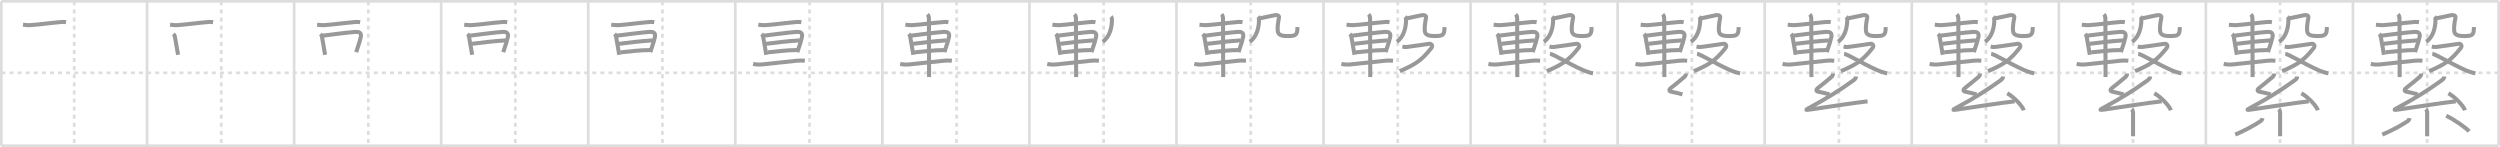 <svg width="1853px" height="109px" viewBox="0 0 1853 109" xmlns="http://www.w3.org/2000/svg" xmlns:xlink="http://www.w3.org/1999/xlink" xml:space="preserve" version="1.1" baseProfile="full">
<line x1="1" y1="1" x2="1852" y2="1" style="stroke:#ddd;stroke-width:2"></line>
<line x1="1" y1="1" x2="1" y2="108" style="stroke:#ddd;stroke-width:2"></line>
<line x1="1" y1="108" x2="1852" y2="108" style="stroke:#ddd;stroke-width:2"></line>
<line x1="1852" y1="1" x2="1852" y2="108" style="stroke:#ddd;stroke-width:2"></line>
<line x1="109" y1="1" x2="109" y2="108" style="stroke:#ddd;stroke-width:2"></line>
<line x1="218" y1="1" x2="218" y2="108" style="stroke:#ddd;stroke-width:2"></line>
<line x1="327" y1="1" x2="327" y2="108" style="stroke:#ddd;stroke-width:2"></line>
<line x1="436" y1="1" x2="436" y2="108" style="stroke:#ddd;stroke-width:2"></line>
<line x1="545" y1="1" x2="545" y2="108" style="stroke:#ddd;stroke-width:2"></line>
<line x1="654" y1="1" x2="654" y2="108" style="stroke:#ddd;stroke-width:2"></line>
<line x1="763" y1="1" x2="763" y2="108" style="stroke:#ddd;stroke-width:2"></line>
<line x1="872" y1="1" x2="872" y2="108" style="stroke:#ddd;stroke-width:2"></line>
<line x1="981" y1="1" x2="981" y2="108" style="stroke:#ddd;stroke-width:2"></line>
<line x1="1090" y1="1" x2="1090" y2="108" style="stroke:#ddd;stroke-width:2"></line>
<line x1="1199" y1="1" x2="1199" y2="108" style="stroke:#ddd;stroke-width:2"></line>
<line x1="1308" y1="1" x2="1308" y2="108" style="stroke:#ddd;stroke-width:2"></line>
<line x1="1417" y1="1" x2="1417" y2="108" style="stroke:#ddd;stroke-width:2"></line>
<line x1="1526" y1="1" x2="1526" y2="108" style="stroke:#ddd;stroke-width:2"></line>
<line x1="1635" y1="1" x2="1635" y2="108" style="stroke:#ddd;stroke-width:2"></line>
<line x1="1744" y1="1" x2="1744" y2="108" style="stroke:#ddd;stroke-width:2"></line>
<line x1="1" y1="54" x2="1852" y2="54" style="stroke:#ddd;stroke-width:2;stroke-dasharray:3 3"></line>
<line x1="55" y1="1" x2="55" y2="108" style="stroke:#ddd;stroke-width:2;stroke-dasharray:3 3"></line>
<line x1="164" y1="1" x2="164" y2="108" style="stroke:#ddd;stroke-width:2;stroke-dasharray:3 3"></line>
<line x1="273" y1="1" x2="273" y2="108" style="stroke:#ddd;stroke-width:2;stroke-dasharray:3 3"></line>
<line x1="382" y1="1" x2="382" y2="108" style="stroke:#ddd;stroke-width:2;stroke-dasharray:3 3"></line>
<line x1="491" y1="1" x2="491" y2="108" style="stroke:#ddd;stroke-width:2;stroke-dasharray:3 3"></line>
<line x1="600" y1="1" x2="600" y2="108" style="stroke:#ddd;stroke-width:2;stroke-dasharray:3 3"></line>
<line x1="709" y1="1" x2="709" y2="108" style="stroke:#ddd;stroke-width:2;stroke-dasharray:3 3"></line>
<line x1="818" y1="1" x2="818" y2="108" style="stroke:#ddd;stroke-width:2;stroke-dasharray:3 3"></line>
<line x1="927" y1="1" x2="927" y2="108" style="stroke:#ddd;stroke-width:2;stroke-dasharray:3 3"></line>
<line x1="1036" y1="1" x2="1036" y2="108" style="stroke:#ddd;stroke-width:2;stroke-dasharray:3 3"></line>
<line x1="1145" y1="1" x2="1145" y2="108" style="stroke:#ddd;stroke-width:2;stroke-dasharray:3 3"></line>
<line x1="1254" y1="1" x2="1254" y2="108" style="stroke:#ddd;stroke-width:2;stroke-dasharray:3 3"></line>
<line x1="1363" y1="1" x2="1363" y2="108" style="stroke:#ddd;stroke-width:2;stroke-dasharray:3 3"></line>
<line x1="1472" y1="1" x2="1472" y2="108" style="stroke:#ddd;stroke-width:2;stroke-dasharray:3 3"></line>
<line x1="1581" y1="1" x2="1581" y2="108" style="stroke:#ddd;stroke-width:2;stroke-dasharray:3 3"></line>
<line x1="1690" y1="1" x2="1690" y2="108" style="stroke:#ddd;stroke-width:2;stroke-dasharray:3 3"></line>
<line x1="1799" y1="1" x2="1799" y2="108" style="stroke:#ddd;stroke-width:2;stroke-dasharray:3 3"></line>
<path d="M17.06,18.32c1.6,0.19,3.21,0.31,4.82,0.35c6.44-0.37,14.96-1.64,22.14-2.23c1.65-0.29,3.29-0.29,4.93,0" style="fill:none;stroke:#999;stroke-width:3"></path>

<path d="M126.06,18.32c1.6,0.19,3.21,0.31,4.82,0.35c6.44-0.37,14.96-1.64,22.14-2.23c1.65-0.29,3.29-0.29,4.93,0" style="fill:none;stroke:#999;stroke-width:3"></path>
<path d="M128.49,25.2c0.81,0.77,1.23,1.7,1.28,2.77c0.58,3.18,1.46,8.22,2.2,12.64" style="fill:none;stroke:#999;stroke-width:3"></path>

<path d="M235.06,18.32c1.6,0.19,3.21,0.31,4.82,0.35c6.44-0.37,14.96-1.64,22.14-2.23c1.65-0.29,3.29-0.29,4.93,0" style="fill:none;stroke:#999;stroke-width:3"></path>
<path d="M237.49,25.2c0.81,0.77,1.23,1.7,1.28,2.77c0.58,3.18,1.46,8.22,2.2,12.64" style="fill:none;stroke:#999;stroke-width:3"></path>
<path d="M239.18,26.44c8.32-1.06,18.06-2.32,24.21-2.8c2.56-0.2,4.65,0.5,4.05,3.63c-0.45,2.3-1.47,5.43-2.48,8.47c-0.33,0.99-0.66,1.98-0.96,2.92" style="fill:none;stroke:#999;stroke-width:3"></path>

<path d="M344.06,18.32c1.6,0.19,3.21,0.31,4.82,0.35c6.44-0.37,14.96-1.64,22.14-2.23c1.65-0.29,3.29-0.29,4.93,0" style="fill:none;stroke:#999;stroke-width:3"></path>
<path d="M346.49,25.2c0.81,0.77,1.23,1.7,1.28,2.77c0.58,3.18,1.46,8.22,2.2,12.64" style="fill:none;stroke:#999;stroke-width:3"></path>
<path d="M348.18,26.44c8.32-1.06,18.06-2.32,24.21-2.8c2.56-0.2,4.65,0.5,4.05,3.63c-0.45,2.3-1.47,5.43-2.48,8.47c-0.33,0.99-0.66,1.98-0.96,2.92" style="fill:none;stroke:#999;stroke-width:3"></path>
<path d="M349.76,32.49c7.86-0.99,14.49-1.87,24.84-2.55" style="fill:none;stroke:#999;stroke-width:3"></path>

<path d="M453.06,18.32c1.6,0.19,3.21,0.31,4.82,0.35c6.44-0.37,14.96-1.64,22.14-2.23c1.65-0.29,3.29-0.29,4.93,0" style="fill:none;stroke:#999;stroke-width:3"></path>
<path d="M455.49,25.2c0.81,0.77,1.23,1.7,1.28,2.77c0.58,3.18,1.46,8.22,2.2,12.64" style="fill:none;stroke:#999;stroke-width:3"></path>
<path d="M457.18,26.44c8.32-1.06,18.06-2.32,24.21-2.8c2.56-0.2,4.65,0.5,4.05,3.63c-0.45,2.3-1.47,5.43-2.48,8.47c-0.33,0.99-0.66,1.98-0.96,2.92" style="fill:none;stroke:#999;stroke-width:3"></path>
<path d="M458.76,32.49c7.86-0.99,14.49-1.87,24.84-2.55" style="fill:none;stroke:#999;stroke-width:3"></path>
<path d="M460.01,38.79c5.86-0.55,14.09-1.68,21.73-1.68" style="fill:none;stroke:#999;stroke-width:3"></path>

<path d="M562.06,18.32c1.6,0.19,3.21,0.31,4.82,0.35c6.44-0.37,14.96-1.64,22.14-2.23c1.65-0.29,3.29-0.29,4.93,0" style="fill:none;stroke:#999;stroke-width:3"></path>
<path d="M564.49,25.2c0.81,0.77,1.23,1.7,1.28,2.77c0.58,3.18,1.46,8.22,2.2,12.64" style="fill:none;stroke:#999;stroke-width:3"></path>
<path d="M566.18,26.44c8.32-1.06,18.06-2.32,24.21-2.8c2.56-0.2,4.65,0.5,4.05,3.63c-0.45,2.3-1.47,5.43-2.48,8.47c-0.33,0.99-0.66,1.98-0.96,2.92" style="fill:none;stroke:#999;stroke-width:3"></path>
<path d="M567.76,32.49c7.86-0.99,14.49-1.87,24.84-2.55" style="fill:none;stroke:#999;stroke-width:3"></path>
<path d="M569.01,38.79c5.86-0.55,14.09-1.68,21.73-1.68" style="fill:none;stroke:#999;stroke-width:3"></path>
<path d="M558.22,47.36c2.42,0.55,4.81,0.61,7.29,0.33c9.16-1.03,17.37-1.81,24.98-2.67c2.01-0.23,4.03-0.21,6.04,0" style="fill:none;stroke:#999;stroke-width:3"></path>

<path d="M671.06,18.32c1.6,0.19,3.21,0.31,4.82,0.35c6.44-0.37,14.96-1.64,22.14-2.23c1.65-0.29,3.29-0.29,4.93,0" style="fill:none;stroke:#999;stroke-width:3"></path>
<path d="M673.49,25.2c0.81,0.77,1.23,1.7,1.28,2.77c0.58,3.18,1.46,8.22,2.2,12.64" style="fill:none;stroke:#999;stroke-width:3"></path>
<path d="M675.18,26.44c8.32-1.06,18.06-2.32,24.21-2.8c2.56-0.2,4.65,0.5,4.05,3.63c-0.45,2.3-1.47,5.43-2.48,8.47c-0.33,0.99-0.66,1.98-0.96,2.92" style="fill:none;stroke:#999;stroke-width:3"></path>
<path d="M676.76,32.49c7.86-0.99,14.49-1.87,24.84-2.55" style="fill:none;stroke:#999;stroke-width:3"></path>
<path d="M678.01,38.79c5.86-0.55,14.09-1.68,21.73-1.68" style="fill:none;stroke:#999;stroke-width:3"></path>
<path d="M667.22,47.36c2.42,0.55,4.81,0.61,7.29,0.33c9.16-1.03,17.37-1.81,24.98-2.67c2.01-0.23,4.03-0.21,6.04,0" style="fill:none;stroke:#999;stroke-width:3"></path>
<path d="M687.39,10.63c0.93,0.93,1.12,2.24,1.12,3.34c0,0.52,0.07,23.87,0.1,36.28c0.01,3.25,0.01,5.74,0.01,6.88" style="fill:none;stroke:#999;stroke-width:3"></path>

<path d="M780.06,18.32c1.6,0.19,3.21,0.31,4.82,0.35c6.44-0.37,14.96-1.64,22.14-2.23c1.65-0.29,3.29-0.29,4.93,0" style="fill:none;stroke:#999;stroke-width:3"></path>
<path d="M782.49,25.2c0.81,0.77,1.23,1.7,1.28,2.77c0.58,3.18,1.46,8.22,2.2,12.64" style="fill:none;stroke:#999;stroke-width:3"></path>
<path d="M784.18,26.44c8.32-1.06,18.06-2.32,24.21-2.8c2.56-0.2,4.65,0.5,4.05,3.63c-0.45,2.3-1.47,5.43-2.48,8.47c-0.33,0.99-0.66,1.98-0.96,2.92" style="fill:none;stroke:#999;stroke-width:3"></path>
<path d="M785.76,32.49c7.86-0.99,14.49-1.87,24.84-2.55" style="fill:none;stroke:#999;stroke-width:3"></path>
<path d="M787.01,38.79c5.86-0.55,14.09-1.68,21.73-1.68" style="fill:none;stroke:#999;stroke-width:3"></path>
<path d="M776.22,47.36c2.42,0.55,4.81,0.61,7.29,0.33c9.16-1.03,17.37-1.81,24.98-2.67c2.01-0.23,4.03-0.21,6.04,0" style="fill:none;stroke:#999;stroke-width:3"></path>
<path d="M796.39,10.63c0.93,0.93,1.12,2.24,1.12,3.34c0,0.52,0.07,23.87,0.1,36.28c0.01,3.25,0.01,5.74,0.01,6.88" style="fill:none;stroke:#999;stroke-width:3"></path>
<path d="M823.5,12.31c0.59,0.59,0.68,1.63,0.68,2.26c0,5.8-1.68,12.93-6.87,16.35" style="fill:none;stroke:#999;stroke-width:3"></path>

<path d="M889.06,18.32c1.6,0.19,3.21,0.31,4.82,0.35c6.44-0.37,14.96-1.64,22.14-2.23c1.65-0.29,3.29-0.29,4.93,0" style="fill:none;stroke:#999;stroke-width:3"></path>
<path d="M891.49,25.2c0.81,0.77,1.23,1.7,1.28,2.77c0.58,3.18,1.46,8.22,2.2,12.64" style="fill:none;stroke:#999;stroke-width:3"></path>
<path d="M893.18,26.44c8.32-1.06,18.06-2.32,24.21-2.8c2.56-0.2,4.65,0.5,4.05,3.63c-0.45,2.3-1.47,5.43-2.48,8.47c-0.33,0.99-0.66,1.98-0.96,2.92" style="fill:none;stroke:#999;stroke-width:3"></path>
<path d="M894.76,32.49c7.86-0.99,14.49-1.87,24.84-2.55" style="fill:none;stroke:#999;stroke-width:3"></path>
<path d="M896.01,38.79c5.86-0.55,14.09-1.68,21.73-1.68" style="fill:none;stroke:#999;stroke-width:3"></path>
<path d="M885.22,47.36c2.42,0.55,4.81,0.61,7.29,0.33c9.16-1.03,17.37-1.81,24.98-2.67c2.01-0.23,4.03-0.21,6.04,0" style="fill:none;stroke:#999;stroke-width:3"></path>
<path d="M905.39,10.63c0.93,0.93,1.12,2.24,1.12,3.34c0,0.52,0.07,23.87,0.1,36.28c0.01,3.25,0.01,5.74,0.01,6.88" style="fill:none;stroke:#999;stroke-width:3"></path>
<path d="M932.5,12.31c0.59,0.59,0.68,1.63,0.68,2.26c0,5.8-1.68,12.93-6.87,16.35" style="fill:none;stroke:#999;stroke-width:3"></path>
<path d="M934.15,13.51c3.38-0.75,8.72-1.89,10.75-2.25c1.46-0.26,3.51,0.04,3.06,2.02c-0.59,2.59-0.98,5.95-0.98,8.16c0,3.06,0.52,5.27,7.09,5.27c6.25,0,7.59-0.34,7.59-6.63" style="fill:none;stroke:#999;stroke-width:3"></path>

<path d="M998.06,18.32c1.6,0.19,3.21,0.31,4.82,0.35c6.44-0.37,14.96-1.64,22.14-2.23c1.65-0.29,3.29-0.29,4.93,0" style="fill:none;stroke:#999;stroke-width:3"></path>
<path d="M1000.49,25.2c0.81,0.77,1.23,1.7,1.28,2.77c0.58,3.18,1.46,8.22,2.2,12.64" style="fill:none;stroke:#999;stroke-width:3"></path>
<path d="M1002.18,26.44c8.32-1.06,18.06-2.32,24.21-2.8c2.56-0.2,4.65,0.5,4.05,3.63c-0.45,2.3-1.47,5.43-2.48,8.47c-0.33,0.99-0.66,1.98-0.96,2.92" style="fill:none;stroke:#999;stroke-width:3"></path>
<path d="M1003.76,32.49c7.86-0.99,14.49-1.87,24.84-2.55" style="fill:none;stroke:#999;stroke-width:3"></path>
<path d="M1005.01,38.79c5.86-0.55,14.09-1.68,21.73-1.68" style="fill:none;stroke:#999;stroke-width:3"></path>
<path d="M994.22,47.36c2.42,0.55,4.81,0.61,7.29,0.33c9.16-1.03,17.37-1.81,24.98-2.67c2.01-0.23,4.03-0.21,6.04,0" style="fill:none;stroke:#999;stroke-width:3"></path>
<path d="M1014.39,10.63c0.93,0.93,1.12,2.24,1.12,3.34c0,0.52,0.07,23.87,0.1,36.28c0.01,3.25,0.01,5.74,0.01,6.88" style="fill:none;stroke:#999;stroke-width:3"></path>
<path d="M1041.5,12.31c0.59,0.59,0.68,1.63,0.68,2.26c0,5.8-1.68,12.93-6.87,16.35" style="fill:none;stroke:#999;stroke-width:3"></path>
<path d="M1043.15,13.51c3.38-0.75,8.72-1.89,10.75-2.25c1.46-0.26,3.51,0.04,3.06,2.02c-0.59,2.59-0.98,5.95-0.98,8.16c0,3.06,0.52,5.27,7.09,5.27c6.25,0,7.59-0.34,7.59-6.63" style="fill:none;stroke:#999;stroke-width:3"></path>
<path d="M1039.45,34.52c0.96,0.2,2.08,0.5,4.01,0.2c1.92-0.3,14.17-1.9,15.49-2.2c2.31-0.53,3.14,1.58,2.05,2.97C1053.5,45,1049.04,47.74,1037.5,52.75" style="fill:none;stroke:#999;stroke-width:3"></path>

<path d="M1107.06,18.32c1.6,0.19,3.21,0.31,4.82,0.35c6.44-0.37,14.96-1.64,22.14-2.23c1.65-0.29,3.29-0.29,4.93,0" style="fill:none;stroke:#999;stroke-width:3"></path>
<path d="M1109.49,25.2c0.81,0.77,1.23,1.7,1.28,2.77c0.58,3.18,1.46,8.22,2.2,12.64" style="fill:none;stroke:#999;stroke-width:3"></path>
<path d="M1111.18,26.44c8.32-1.06,18.06-2.32,24.21-2.8c2.56-0.2,4.65,0.5,4.05,3.63c-0.45,2.3-1.47,5.43-2.48,8.47c-0.33,0.99-0.66,1.98-0.96,2.92" style="fill:none;stroke:#999;stroke-width:3"></path>
<path d="M1112.76,32.49c7.86-0.99,14.49-1.87,24.84-2.55" style="fill:none;stroke:#999;stroke-width:3"></path>
<path d="M1114.01,38.79c5.86-0.55,14.09-1.68,21.73-1.68" style="fill:none;stroke:#999;stroke-width:3"></path>
<path d="M1103.22,47.36c2.42,0.55,4.81,0.61,7.29,0.33c9.16-1.03,17.37-1.81,24.98-2.67c2.01-0.23,4.03-0.21,6.04,0" style="fill:none;stroke:#999;stroke-width:3"></path>
<path d="M1123.39,10.63c0.93,0.93,1.12,2.24,1.12,3.34c0,0.52,0.07,23.87,0.1,36.28c0.01,3.25,0.01,5.74,0.01,6.88" style="fill:none;stroke:#999;stroke-width:3"></path>
<path d="M1150.5,12.31c0.59,0.59,0.68,1.63,0.68,2.26c0,5.8-1.68,12.93-6.87,16.35" style="fill:none;stroke:#999;stroke-width:3"></path>
<path d="M1152.15,13.51c3.38-0.75,8.72-1.89,10.75-2.25c1.46-0.26,3.51,0.04,3.06,2.02c-0.59,2.59-0.98,5.95-0.98,8.16c0,3.06,0.52,5.27,7.09,5.27c6.25,0,7.59-0.34,7.59-6.63" style="fill:none;stroke:#999;stroke-width:3"></path>
<path d="M1148.45,34.52c0.96,0.2,2.08,0.5,4.01,0.2c1.92-0.3,14.17-1.9,15.49-2.2c2.31-0.53,3.14,1.58,2.05,2.97C1162.5,45,1158.04,47.74,1146.5,52.75" style="fill:none;stroke:#999;stroke-width:3"></path>
<path d="M1148.85,39.89c2.57,0.3,13.79,7.28,23.43,11.58c2.71,1.31,5.54,2.28,8.49,2.91" style="fill:none;stroke:#999;stroke-width:3"></path>

<path d="M1216.06,18.32c1.6,0.19,3.21,0.31,4.82,0.35c6.44-0.37,14.96-1.64,22.14-2.23c1.65-0.29,3.29-0.29,4.93,0" style="fill:none;stroke:#999;stroke-width:3"></path>
<path d="M1218.49,25.2c0.81,0.77,1.23,1.7,1.28,2.77c0.58,3.18,1.46,8.22,2.2,12.64" style="fill:none;stroke:#999;stroke-width:3"></path>
<path d="M1220.18,26.44c8.32-1.06,18.06-2.32,24.21-2.8c2.56-0.2,4.65,0.5,4.05,3.63c-0.45,2.3-1.47,5.43-2.48,8.47c-0.33,0.99-0.66,1.98-0.96,2.92" style="fill:none;stroke:#999;stroke-width:3"></path>
<path d="M1221.76,32.49c7.86-0.99,14.49-1.87,24.84-2.55" style="fill:none;stroke:#999;stroke-width:3"></path>
<path d="M1223.01,38.79c5.86-0.55,14.09-1.68,21.73-1.68" style="fill:none;stroke:#999;stroke-width:3"></path>
<path d="M1212.22,47.36c2.42,0.55,4.81,0.61,7.29,0.33c9.16-1.03,17.37-1.81,24.98-2.67c2.01-0.23,4.03-0.21,6.04,0" style="fill:none;stroke:#999;stroke-width:3"></path>
<path d="M1232.39,10.63c0.93,0.93,1.12,2.24,1.12,3.34c0,0.52,0.07,23.87,0.1,36.28c0.01,3.25,0.01,5.74,0.01,6.88" style="fill:none;stroke:#999;stroke-width:3"></path>
<path d="M1259.5,12.31c0.59,0.59,0.68,1.63,0.68,2.26c0,5.8-1.68,12.93-6.87,16.35" style="fill:none;stroke:#999;stroke-width:3"></path>
<path d="M1261.15,13.51c3.38-0.75,8.72-1.89,10.75-2.25c1.46-0.26,3.51,0.04,3.06,2.02c-0.59,2.59-0.98,5.95-0.98,8.16c0,3.06,0.52,5.27,7.09,5.27c6.25,0,7.59-0.34,7.59-6.63" style="fill:none;stroke:#999;stroke-width:3"></path>
<path d="M1257.45,34.52c0.96,0.2,2.08,0.5,4.01,0.2c1.92-0.3,14.17-1.9,15.49-2.2c2.31-0.53,3.14,1.58,2.05,2.97C1271.5,45,1267.04,47.74,1255.5,52.75" style="fill:none;stroke:#999;stroke-width:3"></path>
<path d="M1257.85,39.89c2.57,0.3,13.79,7.28,23.43,11.58c2.71,1.31,5.54,2.28,8.49,2.91" style="fill:none;stroke:#999;stroke-width:3"></path>
<path d="M1249.62,54.5c0,0.88-0.36,1.85-1.18,2.55c-3.61,3.05-6.39,5.36-9.92,8.11c-1.25,0.97-1.89,2.34,0.06,2.78c3.31,0.73,5.29,1.07,8.44,2.04" style="fill:none;stroke:#999;stroke-width:3"></path>

<path d="M1325.06,18.32c1.6,0.19,3.21,0.31,4.82,0.35c6.44-0.37,14.96-1.64,22.14-2.23c1.65-0.29,3.29-0.29,4.93,0" style="fill:none;stroke:#999;stroke-width:3"></path>
<path d="M1327.49,25.2c0.81,0.77,1.23,1.7,1.28,2.77c0.58,3.18,1.46,8.22,2.2,12.64" style="fill:none;stroke:#999;stroke-width:3"></path>
<path d="M1329.18,26.44c8.32-1.06,18.06-2.32,24.21-2.8c2.56-0.2,4.65,0.5,4.05,3.63c-0.45,2.3-1.47,5.43-2.48,8.47c-0.33,0.99-0.66,1.98-0.96,2.92" style="fill:none;stroke:#999;stroke-width:3"></path>
<path d="M1330.76,32.49c7.86-0.99,14.49-1.87,24.84-2.55" style="fill:none;stroke:#999;stroke-width:3"></path>
<path d="M1332.01,38.79c5.86-0.55,14.09-1.68,21.73-1.68" style="fill:none;stroke:#999;stroke-width:3"></path>
<path d="M1321.22,47.36c2.42,0.55,4.81,0.61,7.29,0.33c9.16-1.03,17.37-1.81,24.98-2.67c2.01-0.23,4.03-0.21,6.04,0" style="fill:none;stroke:#999;stroke-width:3"></path>
<path d="M1341.39,10.63c0.93,0.93,1.12,2.24,1.12,3.34c0,0.52,0.07,23.87,0.1,36.28c0.01,3.25,0.01,5.74,0.01,6.88" style="fill:none;stroke:#999;stroke-width:3"></path>
<path d="M1368.5,12.31c0.59,0.59,0.68,1.63,0.68,2.26c0,5.8-1.68,12.93-6.87,16.35" style="fill:none;stroke:#999;stroke-width:3"></path>
<path d="M1370.15,13.51c3.38-0.75,8.72-1.89,10.75-2.25c1.46-0.26,3.51,0.04,3.06,2.02c-0.59,2.59-0.98,5.95-0.98,8.16c0,3.06,0.52,5.27,7.09,5.27c6.25,0,7.59-0.34,7.59-6.63" style="fill:none;stroke:#999;stroke-width:3"></path>
<path d="M1366.45,34.52c0.96,0.2,2.08,0.5,4.01,0.2c1.92-0.3,14.17-1.9,15.49-2.2c2.31-0.53,3.14,1.58,2.05,2.97C1380.5,45,1376.04,47.74,1364.5,52.75" style="fill:none;stroke:#999;stroke-width:3"></path>
<path d="M1366.85,39.89c2.57,0.3,13.79,7.28,23.43,11.58c2.71,1.31,5.54,2.28,8.49,2.91" style="fill:none;stroke:#999;stroke-width:3"></path>
<path d="M1358.62,54.5c0,0.88-0.36,1.85-1.18,2.55c-3.61,3.05-6.39,5.36-9.92,8.11c-1.25,0.97-1.89,2.34,0.06,2.78c3.31,0.73,5.29,1.07,8.44,2.04" style="fill:none;stroke:#999;stroke-width:3"></path>
<path d="M1375.75,56.7c-0.12,1.42-1.18,2.31-2.32,3.12c-10.56,7.55-19.31,13-31.51,19.59c-4.17,2.26-4.2,2.33,0.36,1.69c9.34-1.3,31.73-4.94,41.97-5.98" style="fill:none;stroke:#999;stroke-width:3"></path>

<path d="M1434.06,18.32c1.6,0.19,3.21,0.31,4.82,0.35c6.44-0.37,14.96-1.64,22.14-2.23c1.65-0.29,3.29-0.29,4.93,0" style="fill:none;stroke:#999;stroke-width:3"></path>
<path d="M1436.49,25.2c0.81,0.77,1.23,1.7,1.28,2.77c0.58,3.18,1.46,8.22,2.2,12.64" style="fill:none;stroke:#999;stroke-width:3"></path>
<path d="M1438.18,26.44c8.32-1.06,18.06-2.32,24.21-2.8c2.56-0.2,4.65,0.5,4.05,3.63c-0.45,2.3-1.47,5.43-2.48,8.47c-0.33,0.99-0.66,1.98-0.96,2.92" style="fill:none;stroke:#999;stroke-width:3"></path>
<path d="M1439.76,32.49c7.86-0.99,14.49-1.87,24.84-2.55" style="fill:none;stroke:#999;stroke-width:3"></path>
<path d="M1441.01,38.79c5.86-0.55,14.09-1.68,21.73-1.68" style="fill:none;stroke:#999;stroke-width:3"></path>
<path d="M1430.22,47.36c2.42,0.55,4.81,0.61,7.29,0.33c9.16-1.03,17.37-1.81,24.98-2.67c2.01-0.23,4.03-0.21,6.04,0" style="fill:none;stroke:#999;stroke-width:3"></path>
<path d="M1450.39,10.63c0.93,0.93,1.12,2.24,1.12,3.34c0,0.52,0.07,23.87,0.1,36.28c0.01,3.25,0.01,5.74,0.01,6.88" style="fill:none;stroke:#999;stroke-width:3"></path>
<path d="M1477.5,12.31c0.59,0.59,0.68,1.63,0.68,2.26c0,5.8-1.68,12.93-6.87,16.35" style="fill:none;stroke:#999;stroke-width:3"></path>
<path d="M1479.15,13.51c3.38-0.75,8.72-1.89,10.75-2.25c1.46-0.26,3.51,0.04,3.06,2.02c-0.59,2.59-0.98,5.95-0.98,8.16c0,3.06,0.52,5.27,7.09,5.27c6.25,0,7.59-0.34,7.59-6.63" style="fill:none;stroke:#999;stroke-width:3"></path>
<path d="M1475.45,34.52c0.96,0.2,2.08,0.5,4.01,0.2c1.92-0.3,14.17-1.9,15.49-2.2c2.31-0.53,3.14,1.58,2.05,2.97C1489.5,45,1485.04,47.74,1473.5,52.75" style="fill:none;stroke:#999;stroke-width:3"></path>
<path d="M1475.85,39.89c2.57,0.3,13.79,7.28,23.43,11.58c2.71,1.31,5.54,2.28,8.49,2.91" style="fill:none;stroke:#999;stroke-width:3"></path>
<path d="M1467.62,54.5c0,0.88-0.36,1.85-1.18,2.55c-3.61,3.05-6.39,5.36-9.92,8.11c-1.25,0.97-1.89,2.34,0.06,2.78c3.31,0.73,5.29,1.07,8.44,2.04" style="fill:none;stroke:#999;stroke-width:3"></path>
<path d="M1484.75,56.7c-0.12,1.42-1.18,2.31-2.32,3.12c-10.56,7.55-19.31,13-31.51,19.59c-4.17,2.26-4.2,2.33,0.36,1.69c9.34-1.3,31.73-4.94,41.97-5.98" style="fill:none;stroke:#999;stroke-width:3"></path>
<path d="M1487.75,69.15c4.32,2.22,11.17,9.13,12.25,12.59" style="fill:none;stroke:#999;stroke-width:3"></path>

<path d="M1543.06,18.32c1.6,0.19,3.21,0.31,4.82,0.35c6.44-0.37,14.96-1.64,22.14-2.23c1.65-0.29,3.29-0.29,4.93,0" style="fill:none;stroke:#999;stroke-width:3"></path>
<path d="M1545.49,25.2c0.81,0.77,1.23,1.7,1.28,2.77c0.58,3.18,1.46,8.22,2.2,12.64" style="fill:none;stroke:#999;stroke-width:3"></path>
<path d="M1547.18,26.44c8.32-1.06,18.06-2.32,24.21-2.8c2.56-0.2,4.65,0.5,4.05,3.63c-0.45,2.3-1.47,5.43-2.48,8.47c-0.33,0.99-0.66,1.98-0.96,2.92" style="fill:none;stroke:#999;stroke-width:3"></path>
<path d="M1548.76,32.49c7.86-0.99,14.49-1.87,24.84-2.55" style="fill:none;stroke:#999;stroke-width:3"></path>
<path d="M1550.01,38.79c5.86-0.55,14.09-1.68,21.73-1.68" style="fill:none;stroke:#999;stroke-width:3"></path>
<path d="M1539.22,47.36c2.42,0.55,4.81,0.61,7.29,0.33c9.16-1.03,17.37-1.81,24.98-2.67c2.01-0.23,4.03-0.21,6.04,0" style="fill:none;stroke:#999;stroke-width:3"></path>
<path d="M1559.39,10.63c0.93,0.93,1.12,2.24,1.12,3.34c0,0.52,0.07,23.87,0.1,36.28c0.01,3.25,0.01,5.74,0.01,6.88" style="fill:none;stroke:#999;stroke-width:3"></path>
<path d="M1586.5,12.31c0.59,0.59,0.68,1.63,0.68,2.26c0,5.8-1.68,12.93-6.87,16.35" style="fill:none;stroke:#999;stroke-width:3"></path>
<path d="M1588.15,13.51c3.38-0.75,8.72-1.89,10.75-2.25c1.46-0.26,3.51,0.04,3.06,2.02c-0.59,2.59-0.98,5.95-0.98,8.16c0,3.06,0.52,5.27,7.09,5.27c6.25,0,7.59-0.34,7.59-6.63" style="fill:none;stroke:#999;stroke-width:3"></path>
<path d="M1584.45,34.52c0.96,0.2,2.08,0.5,4.01,0.2c1.92-0.3,14.17-1.9,15.49-2.2c2.31-0.53,3.14,1.58,2.05,2.97C1598.5,45,1594.04,47.74,1582.5,52.75" style="fill:none;stroke:#999;stroke-width:3"></path>
<path d="M1584.85,39.89c2.57,0.3,13.79,7.28,23.43,11.58c2.71,1.31,5.54,2.28,8.49,2.91" style="fill:none;stroke:#999;stroke-width:3"></path>
<path d="M1576.62,54.5c0,0.88-0.36,1.85-1.18,2.55c-3.61,3.05-6.39,5.36-9.92,8.11c-1.25,0.97-1.89,2.34,0.06,2.78c3.31,0.73,5.29,1.07,8.44,2.04" style="fill:none;stroke:#999;stroke-width:3"></path>
<path d="M1593.75,56.7c-0.12,1.42-1.18,2.31-2.32,3.12c-10.56,7.55-19.31,13-31.51,19.59c-4.17,2.26-4.2,2.33,0.36,1.69c9.34-1.3,31.73-4.94,41.97-5.98" style="fill:none;stroke:#999;stroke-width:3"></path>
<path d="M1596.75,69.15c4.32,2.22,11.17,9.13,12.25,12.59" style="fill:none;stroke:#999;stroke-width:3"></path>
<path d="M1580.0,80.99c0.63,0.63,1.01,1.73,1.01,2.63c0,2.89,0,7.53,0,11.38c0,2.65,0,4.93,0,6" style="fill:none;stroke:#999;stroke-width:3"></path>

<path d="M1652.06,18.32c1.6,0.19,3.21,0.31,4.82,0.35c6.44-0.37,14.96-1.64,22.14-2.23c1.65-0.29,3.29-0.29,4.93,0" style="fill:none;stroke:#999;stroke-width:3"></path>
<path d="M1654.49,25.2c0.81,0.77,1.23,1.7,1.28,2.77c0.58,3.18,1.46,8.22,2.2,12.64" style="fill:none;stroke:#999;stroke-width:3"></path>
<path d="M1656.18,26.44c8.32-1.06,18.06-2.32,24.21-2.8c2.56-0.2,4.65,0.5,4.05,3.63c-0.45,2.3-1.47,5.43-2.48,8.47c-0.33,0.99-0.66,1.98-0.96,2.92" style="fill:none;stroke:#999;stroke-width:3"></path>
<path d="M1657.76,32.49c7.86-0.99,14.49-1.87,24.84-2.55" style="fill:none;stroke:#999;stroke-width:3"></path>
<path d="M1659.01,38.79c5.86-0.55,14.09-1.68,21.73-1.68" style="fill:none;stroke:#999;stroke-width:3"></path>
<path d="M1648.22,47.36c2.42,0.55,4.81,0.61,7.29,0.33c9.16-1.03,17.37-1.81,24.98-2.67c2.01-0.23,4.03-0.21,6.04,0" style="fill:none;stroke:#999;stroke-width:3"></path>
<path d="M1668.39,10.63c0.93,0.93,1.12,2.24,1.12,3.34c0,0.52,0.07,23.87,0.1,36.28c0.01,3.25,0.01,5.74,0.01,6.88" style="fill:none;stroke:#999;stroke-width:3"></path>
<path d="M1695.5,12.31c0.59,0.59,0.68,1.63,0.68,2.26c0,5.8-1.68,12.93-6.87,16.35" style="fill:none;stroke:#999;stroke-width:3"></path>
<path d="M1697.15,13.51c3.38-0.75,8.72-1.89,10.75-2.25c1.46-0.26,3.51,0.04,3.06,2.02c-0.59,2.59-0.98,5.95-0.98,8.16c0,3.06,0.52,5.27,7.09,5.27c6.25,0,7.59-0.34,7.59-6.63" style="fill:none;stroke:#999;stroke-width:3"></path>
<path d="M1693.45,34.52c0.96,0.2,2.08,0.5,4.01,0.2c1.92-0.3,14.17-1.9,15.49-2.2c2.31-0.53,3.14,1.58,2.05,2.97C1707.5,45,1703.04,47.74,1691.5,52.75" style="fill:none;stroke:#999;stroke-width:3"></path>
<path d="M1693.85,39.89c2.57,0.3,13.79,7.28,23.43,11.58c2.71,1.31,5.54,2.28,8.49,2.91" style="fill:none;stroke:#999;stroke-width:3"></path>
<path d="M1685.62,54.5c0,0.88-0.36,1.85-1.18,2.55c-3.61,3.05-6.39,5.36-9.92,8.11c-1.25,0.97-1.89,2.34,0.06,2.78c3.31,0.73,5.29,1.07,8.44,2.04" style="fill:none;stroke:#999;stroke-width:3"></path>
<path d="M1702.75,56.7c-0.12,1.42-1.18,2.31-2.32,3.12c-10.56,7.55-19.31,13-31.51,19.59c-4.17,2.26-4.2,2.33,0.36,1.69c9.34-1.3,31.73-4.94,41.97-5.98" style="fill:none;stroke:#999;stroke-width:3"></path>
<path d="M1705.75,69.15c4.32,2.22,11.17,9.13,12.25,12.59" style="fill:none;stroke:#999;stroke-width:3"></path>
<path d="M1689.0,80.99c0.63,0.63,1.01,1.73,1.01,2.63c0,2.89,0,7.53,0,11.38c0,2.65,0,4.93,0,6" style="fill:none;stroke:#999;stroke-width:3"></path>
<path d="M1676.95,87.57c-0.2,1.18-0.97,1.96-1.57,2.35c-5.63,3.7-13.12,7.55-18.63,9.83" style="fill:none;stroke:#999;stroke-width:3"></path>

<path d="M1761.06,18.32c1.6,0.19,3.21,0.31,4.82,0.35c6.44-0.37,14.96-1.64,22.14-2.23c1.65-0.29,3.29-0.29,4.93,0" style="fill:none;stroke:#999;stroke-width:3"></path>
<path d="M1763.49,25.2c0.81,0.77,1.23,1.7,1.28,2.77c0.58,3.18,1.46,8.22,2.2,12.64" style="fill:none;stroke:#999;stroke-width:3"></path>
<path d="M1765.18,26.44c8.32-1.06,18.06-2.32,24.21-2.8c2.56-0.2,4.65,0.5,4.05,3.63c-0.45,2.3-1.47,5.43-2.48,8.47c-0.33,0.99-0.66,1.98-0.96,2.92" style="fill:none;stroke:#999;stroke-width:3"></path>
<path d="M1766.76,32.49c7.86-0.99,14.49-1.87,24.84-2.55" style="fill:none;stroke:#999;stroke-width:3"></path>
<path d="M1768.01,38.79c5.86-0.55,14.09-1.68,21.73-1.68" style="fill:none;stroke:#999;stroke-width:3"></path>
<path d="M1757.22,47.36c2.42,0.55,4.81,0.61,7.29,0.33c9.16-1.03,17.37-1.81,24.98-2.67c2.01-0.23,4.03-0.21,6.04,0" style="fill:none;stroke:#999;stroke-width:3"></path>
<path d="M1777.39,10.63c0.93,0.93,1.12,2.24,1.12,3.34c0,0.52,0.07,23.87,0.1,36.28c0.01,3.25,0.01,5.74,0.01,6.88" style="fill:none;stroke:#999;stroke-width:3"></path>
<path d="M1804.5,12.31c0.59,0.59,0.68,1.63,0.68,2.26c0,5.8-1.68,12.93-6.87,16.35" style="fill:none;stroke:#999;stroke-width:3"></path>
<path d="M1806.15,13.51c3.38-0.75,8.72-1.89,10.75-2.25c1.46-0.26,3.51,0.04,3.06,2.02c-0.59,2.59-0.98,5.95-0.98,8.16c0,3.06,0.52,5.27,7.09,5.27c6.25,0,7.59-0.34,7.59-6.63" style="fill:none;stroke:#999;stroke-width:3"></path>
<path d="M1802.45,34.52c0.96,0.2,2.08,0.5,4.01,0.2c1.92-0.3,14.17-1.9,15.49-2.2c2.31-0.53,3.14,1.58,2.05,2.97C1816.5,45,1812.04,47.74,1800.5,52.75" style="fill:none;stroke:#999;stroke-width:3"></path>
<path d="M1802.85,39.89c2.57,0.3,13.79,7.28,23.43,11.58c2.71,1.31,5.54,2.28,8.49,2.91" style="fill:none;stroke:#999;stroke-width:3"></path>
<path d="M1794.62,54.5c0,0.88-0.36,1.85-1.18,2.55c-3.61,3.05-6.39,5.36-9.92,8.11c-1.25,0.97-1.89,2.34,0.06,2.78c3.31,0.73,5.29,1.07,8.44,2.04" style="fill:none;stroke:#999;stroke-width:3"></path>
<path d="M1811.75,56.7c-0.12,1.42-1.18,2.31-2.32,3.12c-10.56,7.55-19.31,13-31.51,19.59c-4.17,2.26-4.2,2.33,0.36,1.69c9.34-1.3,31.73-4.94,41.97-5.98" style="fill:none;stroke:#999;stroke-width:3"></path>
<path d="M1814.75,69.15c4.32,2.22,11.17,9.13,12.25,12.59" style="fill:none;stroke:#999;stroke-width:3"></path>
<path d="M1798.0,80.99c0.63,0.63,1.01,1.73,1.01,2.63c0,2.89,0,7.53,0,11.38c0,2.65,0,4.93,0,6" style="fill:none;stroke:#999;stroke-width:3"></path>
<path d="M1785.95,87.57c-0.2,1.18-0.97,1.96-1.57,2.35c-5.63,3.7-13.12,7.55-18.63,9.83" style="fill:none;stroke:#999;stroke-width:3"></path>
<path d="M1813.16,85.83c5.43,2.42,15,9.12,16.94,11.54" style="fill:none;stroke:#999;stroke-width:3"></path>

</svg>